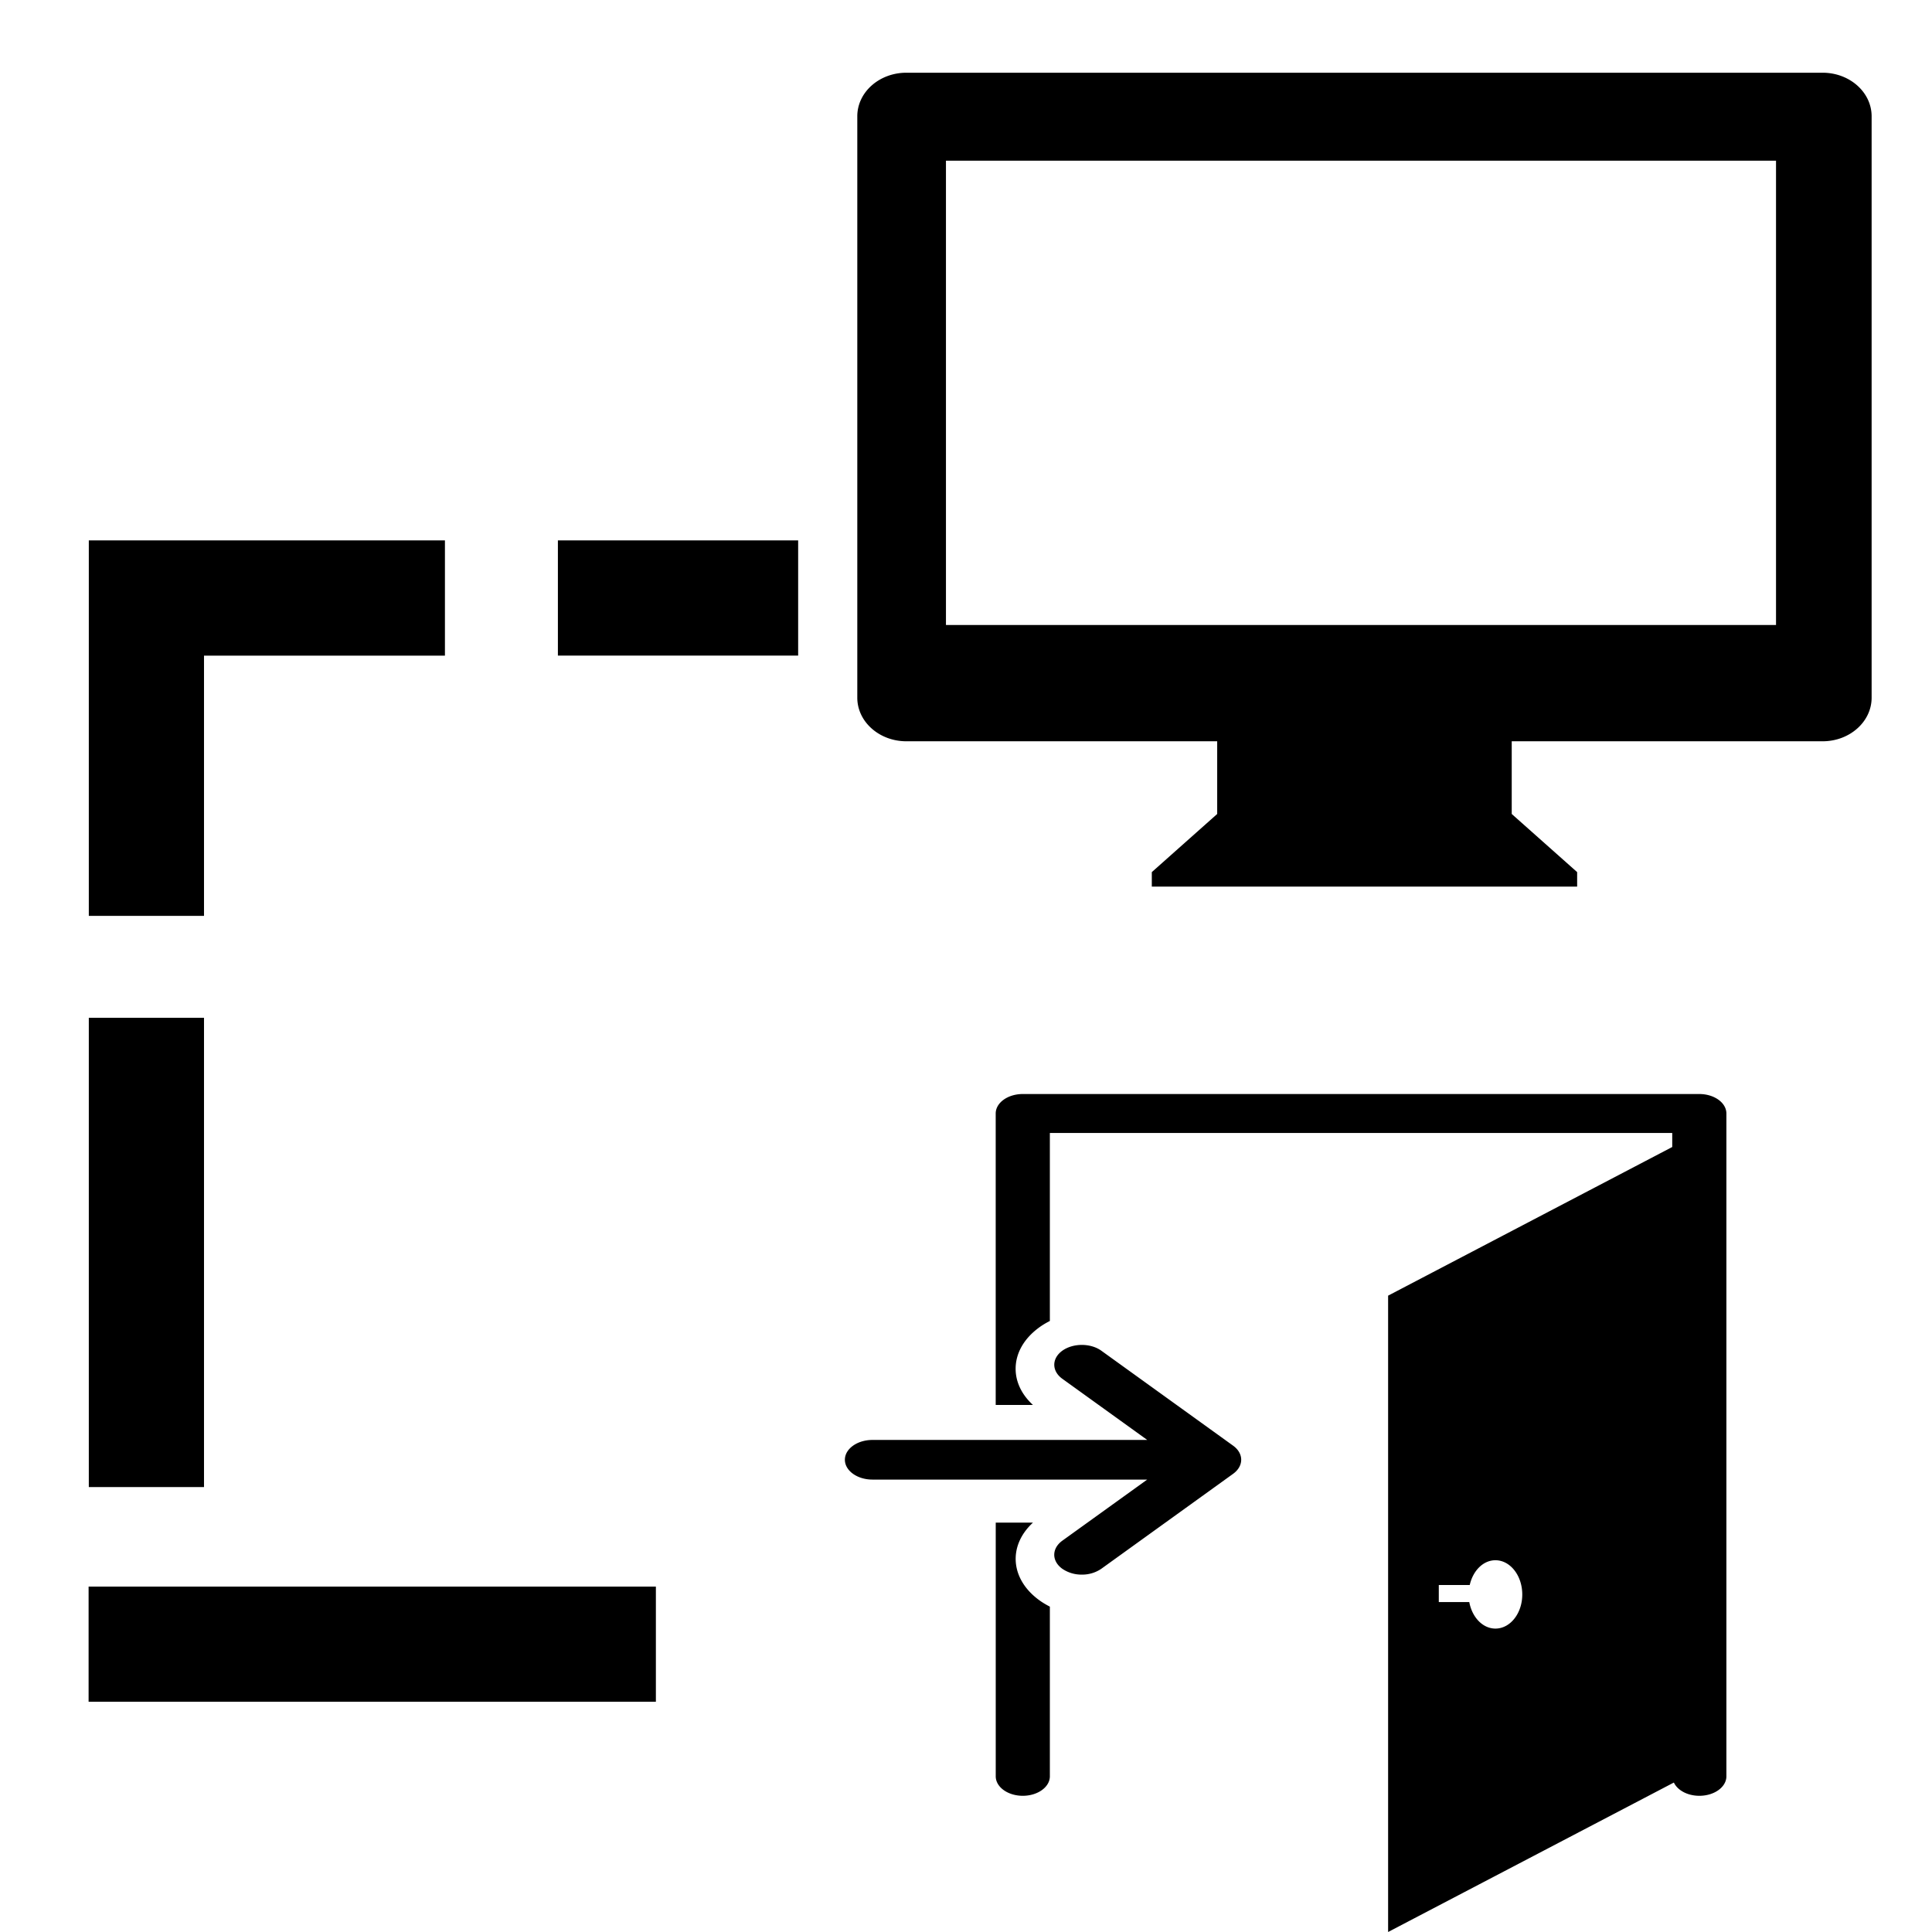 <?xml version="1.0" standalone="no"?><!DOCTYPE svg PUBLIC "-//W3C//DTD SVG 1.1//EN" "http://www.w3.org/Graphics/SVG/1.1/DTD/svg11.dtd"><svg t="1548640469306" class="icon" style="" viewBox="0 0 1024 1024" version="1.1" xmlns="http://www.w3.org/2000/svg" p-id="5314" xmlns:xlink="http://www.w3.org/1999/xlink" width="16" height="16"><defs><style type="text/css"></style></defs><path d="M108.128 347.504h127.696v-61.072H47.072V485.44h61.056zM295.696 286.432h127.344v61.056h-127.344zM47.072 539.44h61.056v248.752H47.072zM46.96 840.944h300.672v61.024H46.96zM966 38.544H480.416c-14.384 0-26.032 10.336-26.032 23.104v308.144c0 12.752 11.648 23.104 26.032 23.104h164.72v38.528l-34.656 30.816v7.68h225.44v-7.68l-34.672-30.816v-38.528h164.752c14.352 0 26-10.352 26-23.104V61.648c0-12.768-11.648-23.104-26-23.104z m-24.672 292.72H501.376V85.168h439.952v246.096zM900.656 579.856H542.08c-7.904 0-14.336 4.608-14.336 10.32v154.464h19.728c-5.92-5.44-9.168-12.128-9.168-19.168 0-8.32 4.496-16.16 12.688-22.048 1.68-1.216 3.536-2.304 5.456-3.28v-99.632h329.872v7.424l-150.592 78.784V1024l151.456-79.216c1.92 4.096 7.216 7.024 13.504 7.024 7.92 0 14.336-4.624 14.336-10.336V590.176c-0.016-5.712-6.432-10.32-14.368-10.32z m-108.048 283.328c-6.736 0-12.384-6-13.856-14.048h-16.16v-9.04h16.4c1.696-7.568 7.104-13.136 13.616-13.136 7.84 0 14.224 8.128 14.224 18.144 0.016 9.984-6.368 18.08-14.224 18.08z m-241.616-14.928c1.68 1.216 3.536 2.304 5.456 3.296v89.92c0 5.712-6.448 10.336-14.352 10.336s-14.336-4.624-14.336-10.336v-134.448h19.728c-13.28 12.224-12.128 29.984 3.504 41.232z m102.608-82c5.68 4.112 5.68 10.752 0 14.88l-69.888 50.352a17.92 17.92 0 0 1-10.336 3.088 18 18 0 0 1-10.336-3.088c-5.696-4.112-5.68-10.752 0-14.88l45.008-32.4h-145.664c-8.032 0-14.576-4.72-14.576-10.512s6.544-10.496 14.624-10.496h145.632l-45.008-32.416c-5.68-4.096-5.696-10.768 0-14.88 5.712-4.096 14.976-4.096 20.672 0l69.872 50.352z" p-id="5315"></path></svg>